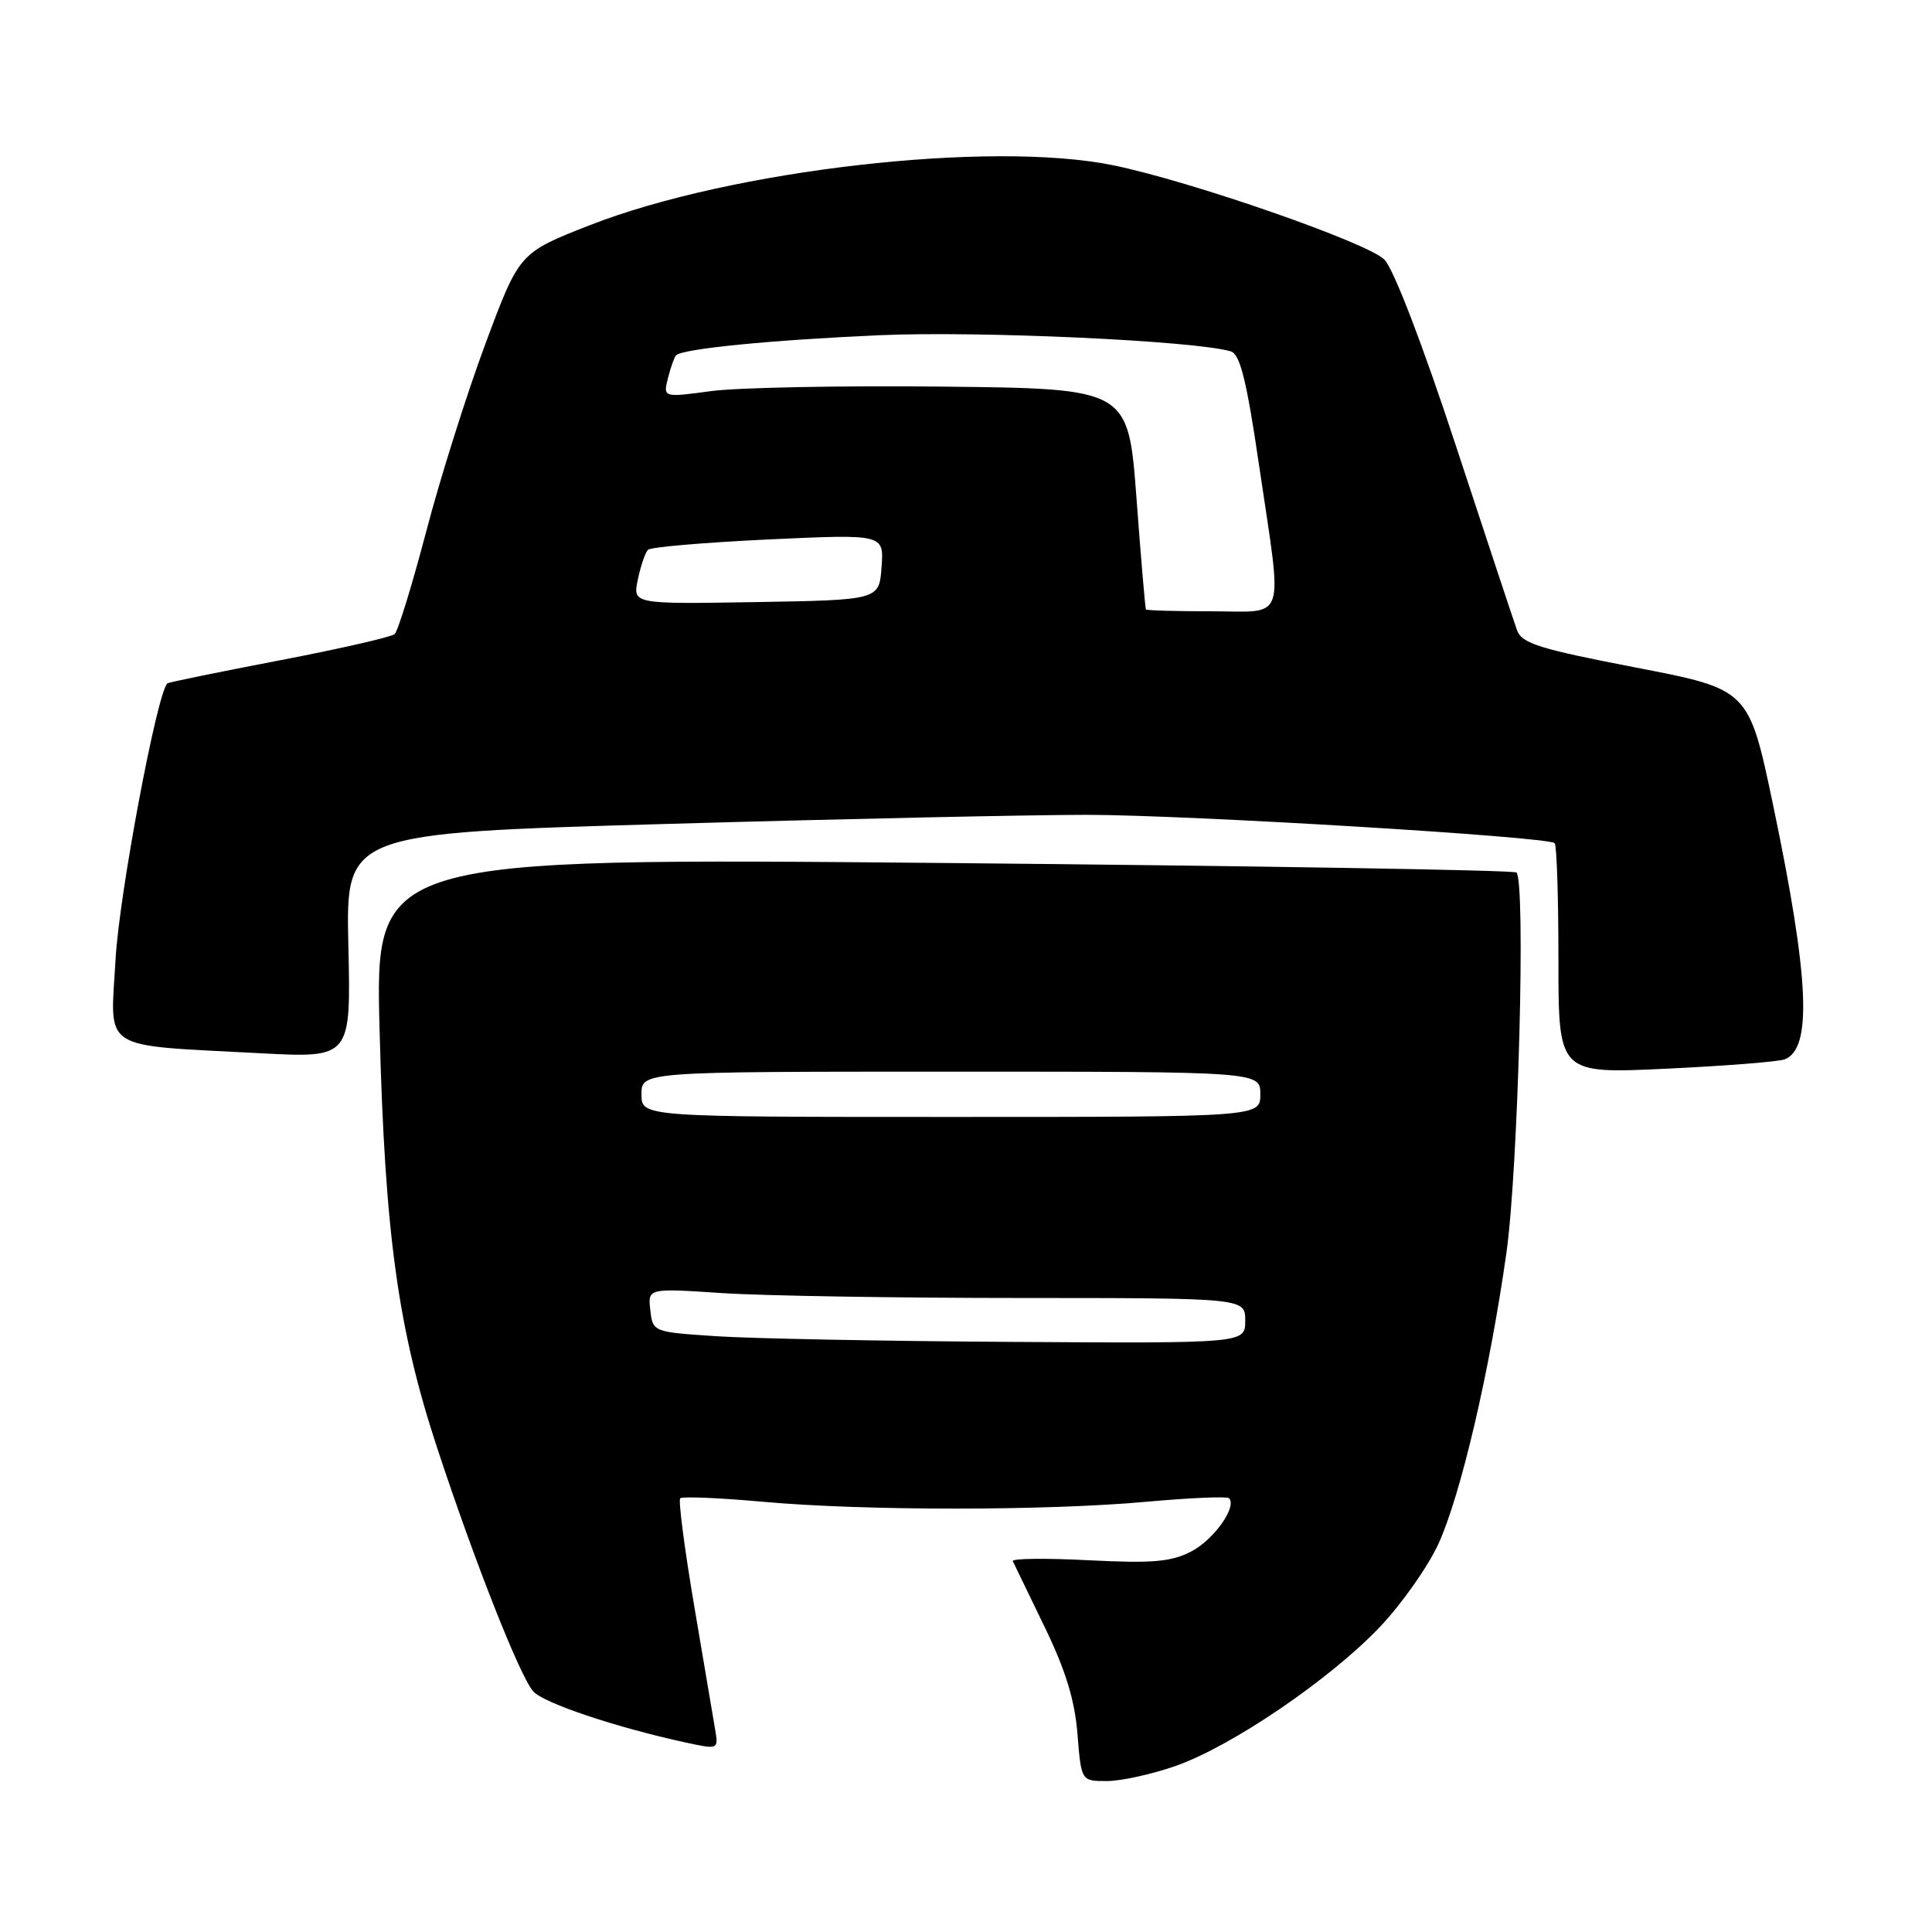 <?xml version="1.0" encoding="UTF-8" standalone="no"?>
<!DOCTYPE svg PUBLIC "-//W3C//DTD SVG 1.1//EN" "http://www.w3.org/Graphics/SVG/1.1/DTD/svg11.dtd" >
<svg xmlns="http://www.w3.org/2000/svg" xmlns:xlink="http://www.w3.org/1999/xlink" version="1.1" viewBox="0 0 256 256">
 <g >
 <path fill="currentColor"
d=" M 155.77 234.00 C 163.23 231.39 176.32 222.47 182.90 215.52 C 185.76 212.49 189.22 207.57 190.59 204.59 C 193.56 198.10 197.38 181.75 199.61 166.00 C 201.17 154.92 202.18 116.87 200.94 115.61 C 200.63 115.30 166.47 114.73 125.03 114.35 C 49.69 113.67 49.69 113.67 50.30 136.58 C 51.01 163.62 52.74 176.11 57.95 191.93 C 62.90 206.95 68.87 222.07 70.65 224.11 C 72.00 225.66 81.63 228.89 90.85 230.89 C 95.19 231.83 95.20 231.83 94.76 229.17 C 94.52 227.70 93.27 220.32 91.98 212.76 C 90.70 205.20 89.87 198.80 90.13 198.53 C 90.40 198.27 95.31 198.47 101.06 198.99 C 114.44 200.20 138.56 200.20 151.94 198.99 C 157.69 198.47 162.60 198.26 162.85 198.52 C 163.96 199.63 160.83 204.04 157.84 205.58 C 155.17 206.96 152.71 207.17 144.24 206.74 C 138.56 206.45 134.04 206.50 134.20 206.86 C 134.37 207.21 136.25 211.10 138.38 215.50 C 141.18 221.26 142.41 225.25 142.77 229.75 C 143.27 236.00 143.27 236.00 146.66 236.00 C 148.53 236.00 152.63 235.10 155.77 234.00 Z  M 236.48 140.37 C 240.16 138.96 239.74 129.59 234.94 106.65 C 231.73 91.34 231.73 91.34 216.75 88.45 C 204.04 86.00 201.65 85.26 201.02 83.53 C 200.62 82.41 196.96 71.38 192.89 59.00 C 188.49 45.61 184.67 35.65 183.44 34.40 C 181.26 32.17 157.79 24.00 147.50 21.90 C 131.25 18.57 96.90 22.51 78.15 29.84 C 68.81 33.50 68.81 33.50 64.34 45.50 C 61.88 52.10 58.34 63.31 56.48 70.41 C 54.61 77.51 52.73 83.63 52.29 84.02 C 51.86 84.41 44.98 85.98 37.00 87.51 C 29.02 89.04 22.36 90.41 22.19 90.54 C 20.85 91.59 15.79 118.49 15.31 127.14 C 14.62 139.45 13.02 138.41 34.50 139.56 C 46.50 140.19 46.50 140.19 46.16 125.30 C 45.82 110.40 45.82 110.40 88.16 109.18 C 111.45 108.51 136.57 107.97 144.00 107.97 C 157.44 107.98 205.05 110.86 206.00 111.72 C 206.28 111.97 206.50 118.94 206.50 127.23 C 206.50 142.28 206.50 142.28 220.76 141.61 C 228.60 141.24 235.67 140.68 236.48 140.37 Z  M 95.00 177.06 C 86.51 176.50 86.50 176.50 86.17 173.59 C 85.84 170.69 85.84 170.69 95.67 171.34 C 101.08 171.70 118.89 171.99 135.25 171.99 C 165.00 172.00 165.00 172.00 165.00 175.00 C 165.00 178.00 165.00 178.00 134.25 177.81 C 117.34 177.71 99.67 177.37 95.00 177.06 Z  M 85.00 145.00 C 85.00 142.00 85.00 142.00 126.00 142.00 C 167.00 142.00 167.00 142.00 167.00 145.00 C 167.00 148.00 167.00 148.00 126.00 148.00 C 85.00 148.00 85.00 148.00 85.00 145.00 Z  M 151.84 80.75 C 151.75 80.61 151.18 73.97 150.59 66.00 C 149.50 51.50 149.50 51.50 125.07 51.23 C 111.64 51.08 97.77 51.35 94.26 51.82 C 87.86 52.68 87.86 52.68 88.51 50.09 C 88.87 48.67 89.35 47.32 89.58 47.08 C 90.46 46.21 102.07 45.06 116.50 44.42 C 129.78 43.83 158.38 45.15 163.09 46.56 C 164.32 46.93 165.19 50.43 166.85 61.77 C 169.97 82.91 170.60 81.00 160.50 81.00 C 155.82 81.00 151.93 80.89 151.84 80.75 Z  M 84.52 76.78 C 84.90 74.97 85.50 73.21 85.86 72.85 C 86.21 72.49 93.39 71.88 101.81 71.48 C 117.13 70.77 117.13 70.77 116.81 75.13 C 116.50 79.50 116.50 79.50 100.17 79.78 C 83.83 80.05 83.83 80.05 84.52 76.78 Z "/>
</g>
</svg>